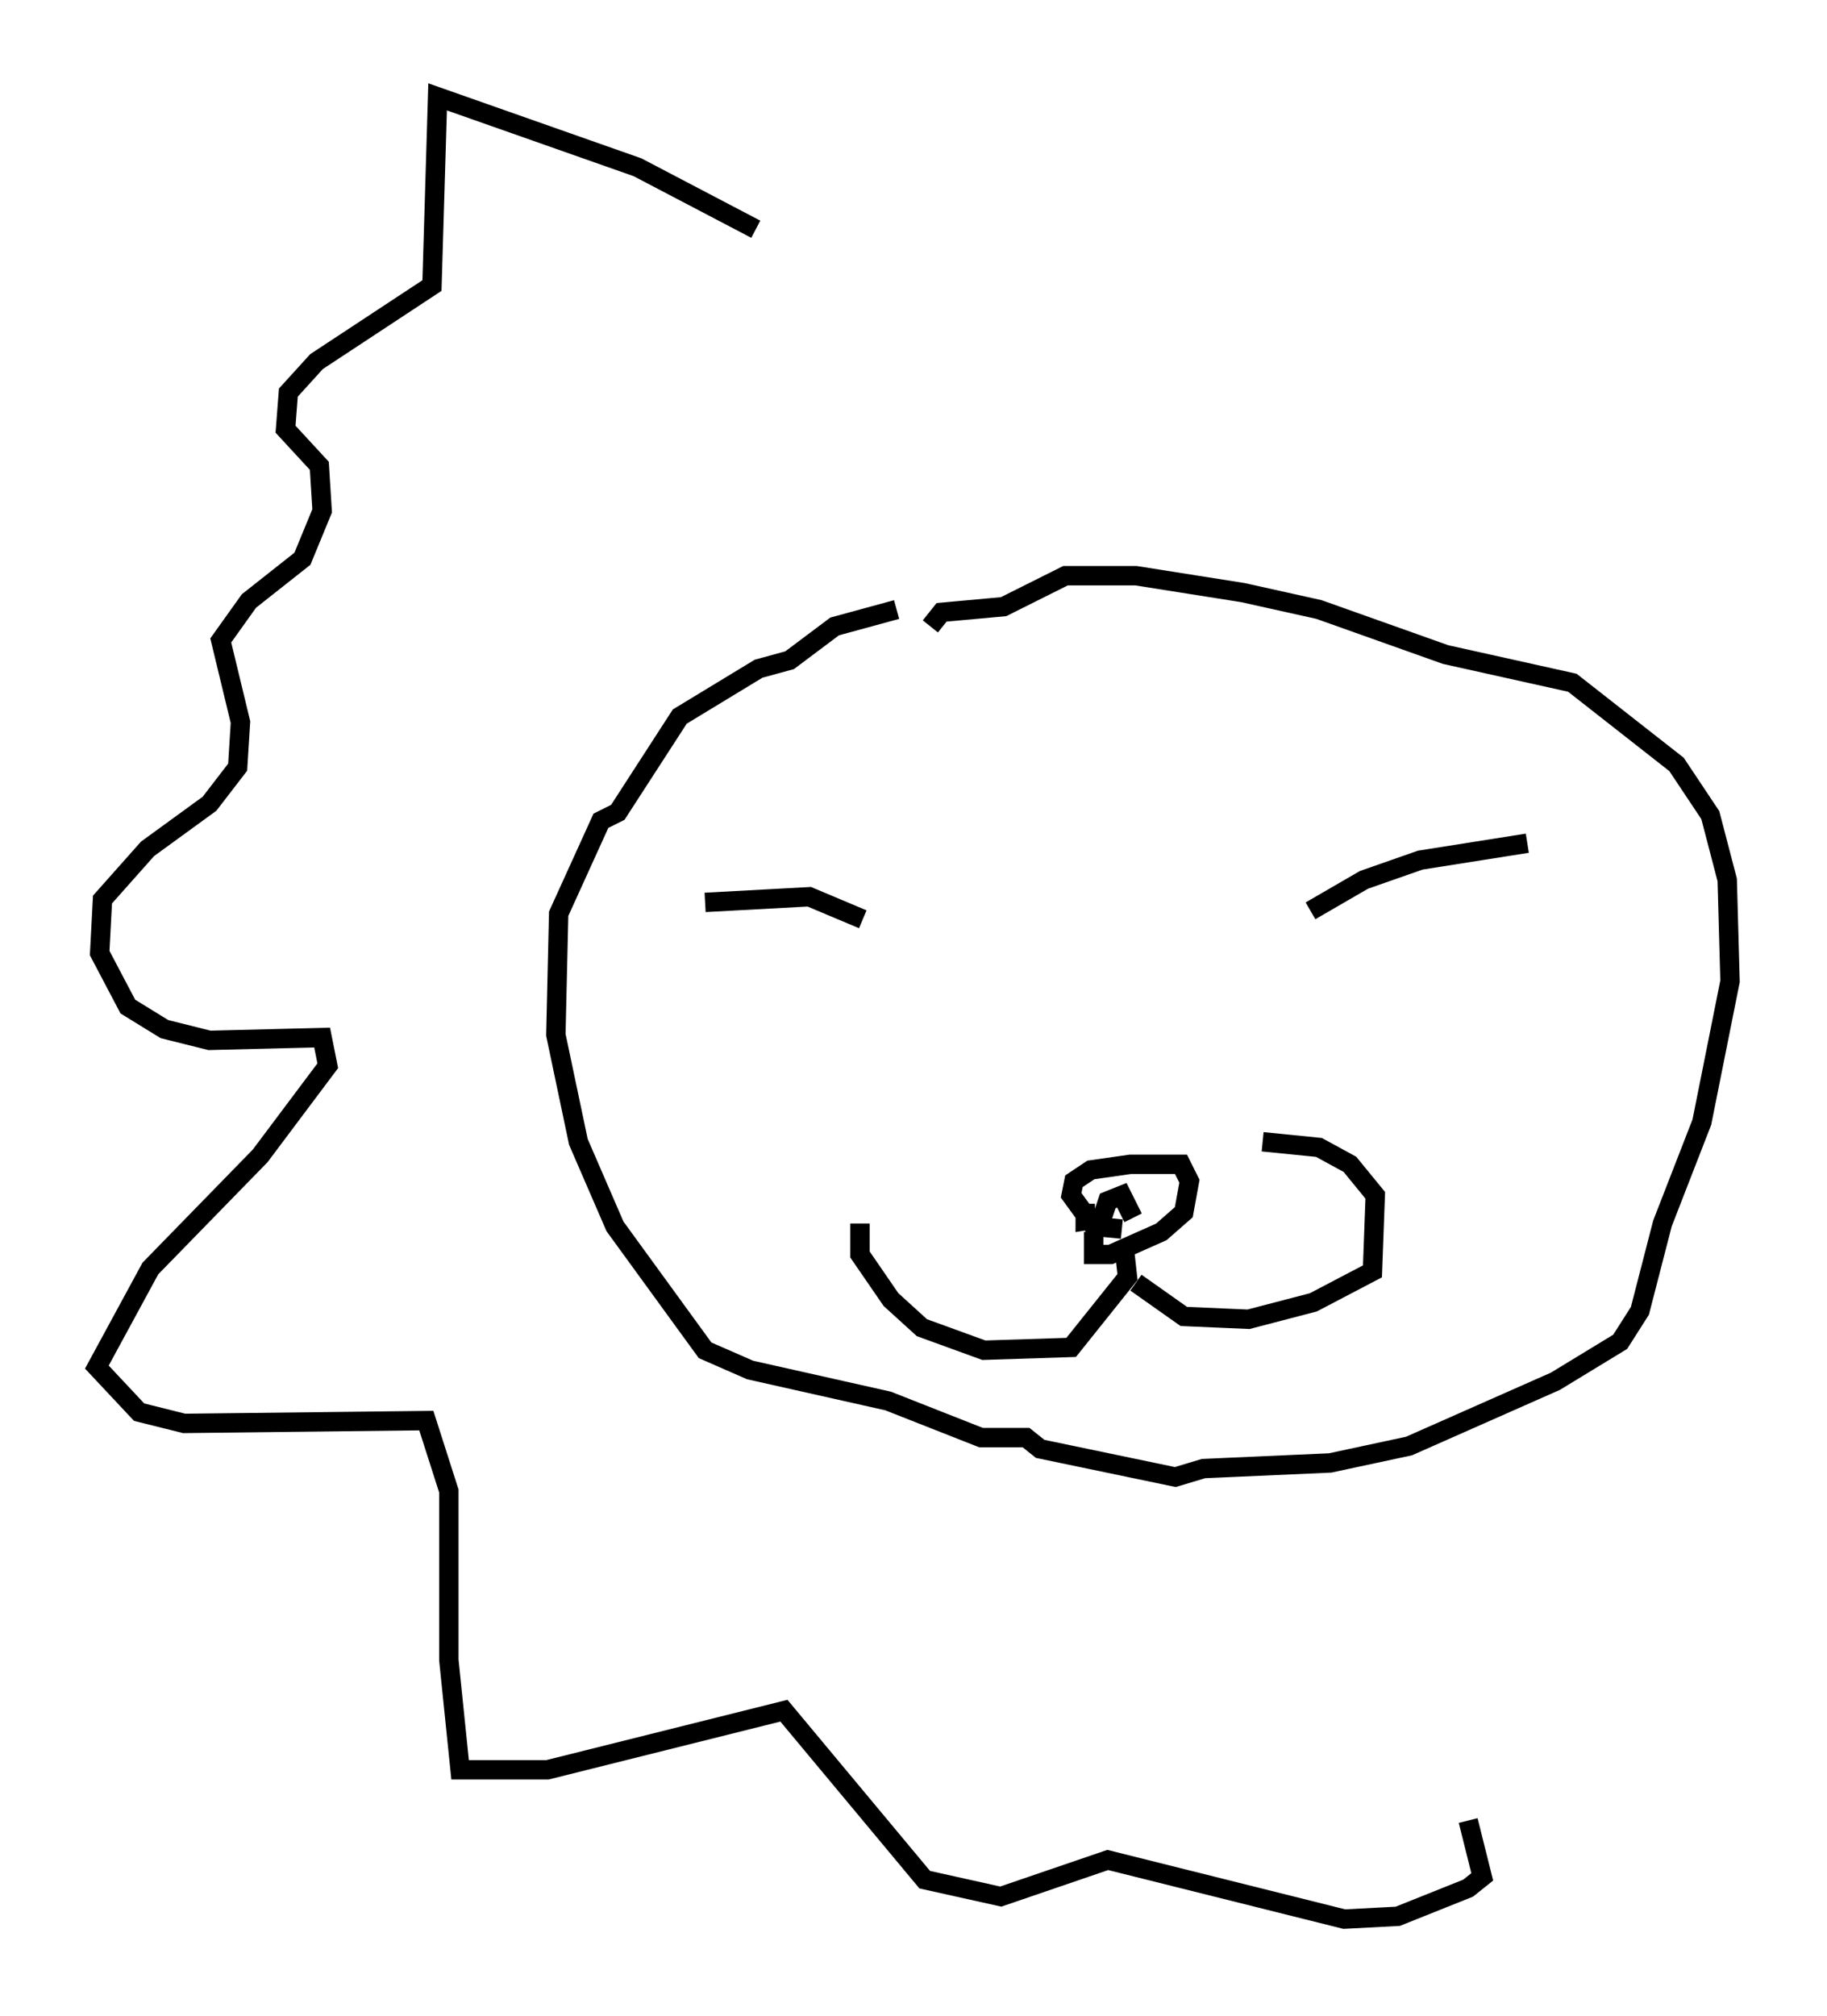 <?xml version="1.0" encoding="utf-8" ?>
<svg baseProfile="full" height="103.977" version="1.1" width="94.246" xmlns="http://www.w3.org/2000/svg" xmlns:ev="http://www.w3.org/2001/xml-events" xmlns:xlink="http://www.w3.org/1999/xlink"><defs /><rect fill="white" height="103.977" width="94.246" x="0" y="0" /><path d="M48.575, 31.436 m-2.324, 0.0 l-3.196, 0.872 -2.324, 1.743 l-1.598, 0.436 -4.067, 2.469 l-3.196, 4.939 -0.872, 0.436 l-2.179, 4.793 -0.145, 6.246 l1.162, 5.52 1.888, 4.358 l4.648, 6.391 2.324, 1.017 l7.117, 1.598 4.793, 1.888 l2.324, 0.0 0.726, 0.581 l6.972, 1.453 1.453, -0.436 l6.536, -0.291 4.067, -0.872 l7.553, -3.341 3.341, -2.034 l1.017, -1.598 1.162, -4.503 l2.034, -5.229 1.453, -7.263 l-0.145, -5.229 -0.872, -3.341 l-1.743, -2.615 -5.374, -4.212 l-6.536, -1.453 -6.536, -2.324 l-3.922, -0.872 -5.52, -0.872 l-3.631, 0.0 -3.196, 1.598 l-3.196, 0.291 -0.581, 0.726 m-3.631, 30.793 l0.0, 1.598 1.598, 2.324 l1.598, 1.453 3.196, 1.162 l4.503, -0.145 2.905, -3.631 l-0.145, -1.307 m0.581, 1.598 l2.469, 1.743 3.341, 0.145 l3.341, -0.872 3.05, -1.598 l0.145, -3.922 -1.307, -1.598 l-1.598, -0.872 -2.905, -0.291 m-7.263, 4.503 l-1.453, -0.145 -1.162, -1.598 l0.145, -0.726 0.872, -0.581 l2.034, -0.291 2.615, 0.0 l0.436, 0.872 -0.291, 1.598 l-1.162, 1.017 -2.615, 1.162 l-0.872, 0.0 0.0, -1.162 m-0.436, -1.453 l0.0, 0.872 0.872, -0.145 l0.291, -0.872 0.726, -0.291 l0.581, 1.162 m-22.078, -16.268 l5.374, -0.291 2.76, 1.162 m23.095, -0.436 l2.76, -1.598 2.905, -1.017 l5.52, -0.872 m-39.799, -31.665 l-6.101, -3.196 -10.313, -3.631 l-0.291, 9.732 -5.955, 3.922 l-1.453, 1.598 -0.145, 1.888 l1.743, 1.888 0.145, 2.324 l-1.017, 2.469 -2.76, 2.179 l-1.453, 2.034 1.017, 4.212 l-0.145, 2.324 -1.453, 1.888 l-3.196, 2.324 -2.324, 2.615 l-0.145, 2.76 1.453, 2.76 l1.888, 1.162 2.324, 0.581 l5.81, -0.145 0.291, 1.453 l-3.486, 4.648 -5.665, 5.81 l-2.76, 5.084 2.179, 2.324 l2.324, 0.581 12.492, -0.145 l1.162, 3.631 0.0, 8.715 l0.581, 5.665 4.503, 0.0 l12.201, -3.05 7.263, 8.715 l3.922, 0.872 5.52, -1.888 l12.201, 3.05 2.76, -0.145 l3.631, -1.453 0.726, -0.581 l-0.726, -2.905 " fill="none" stroke="black" stroke-width="1" /></svg>